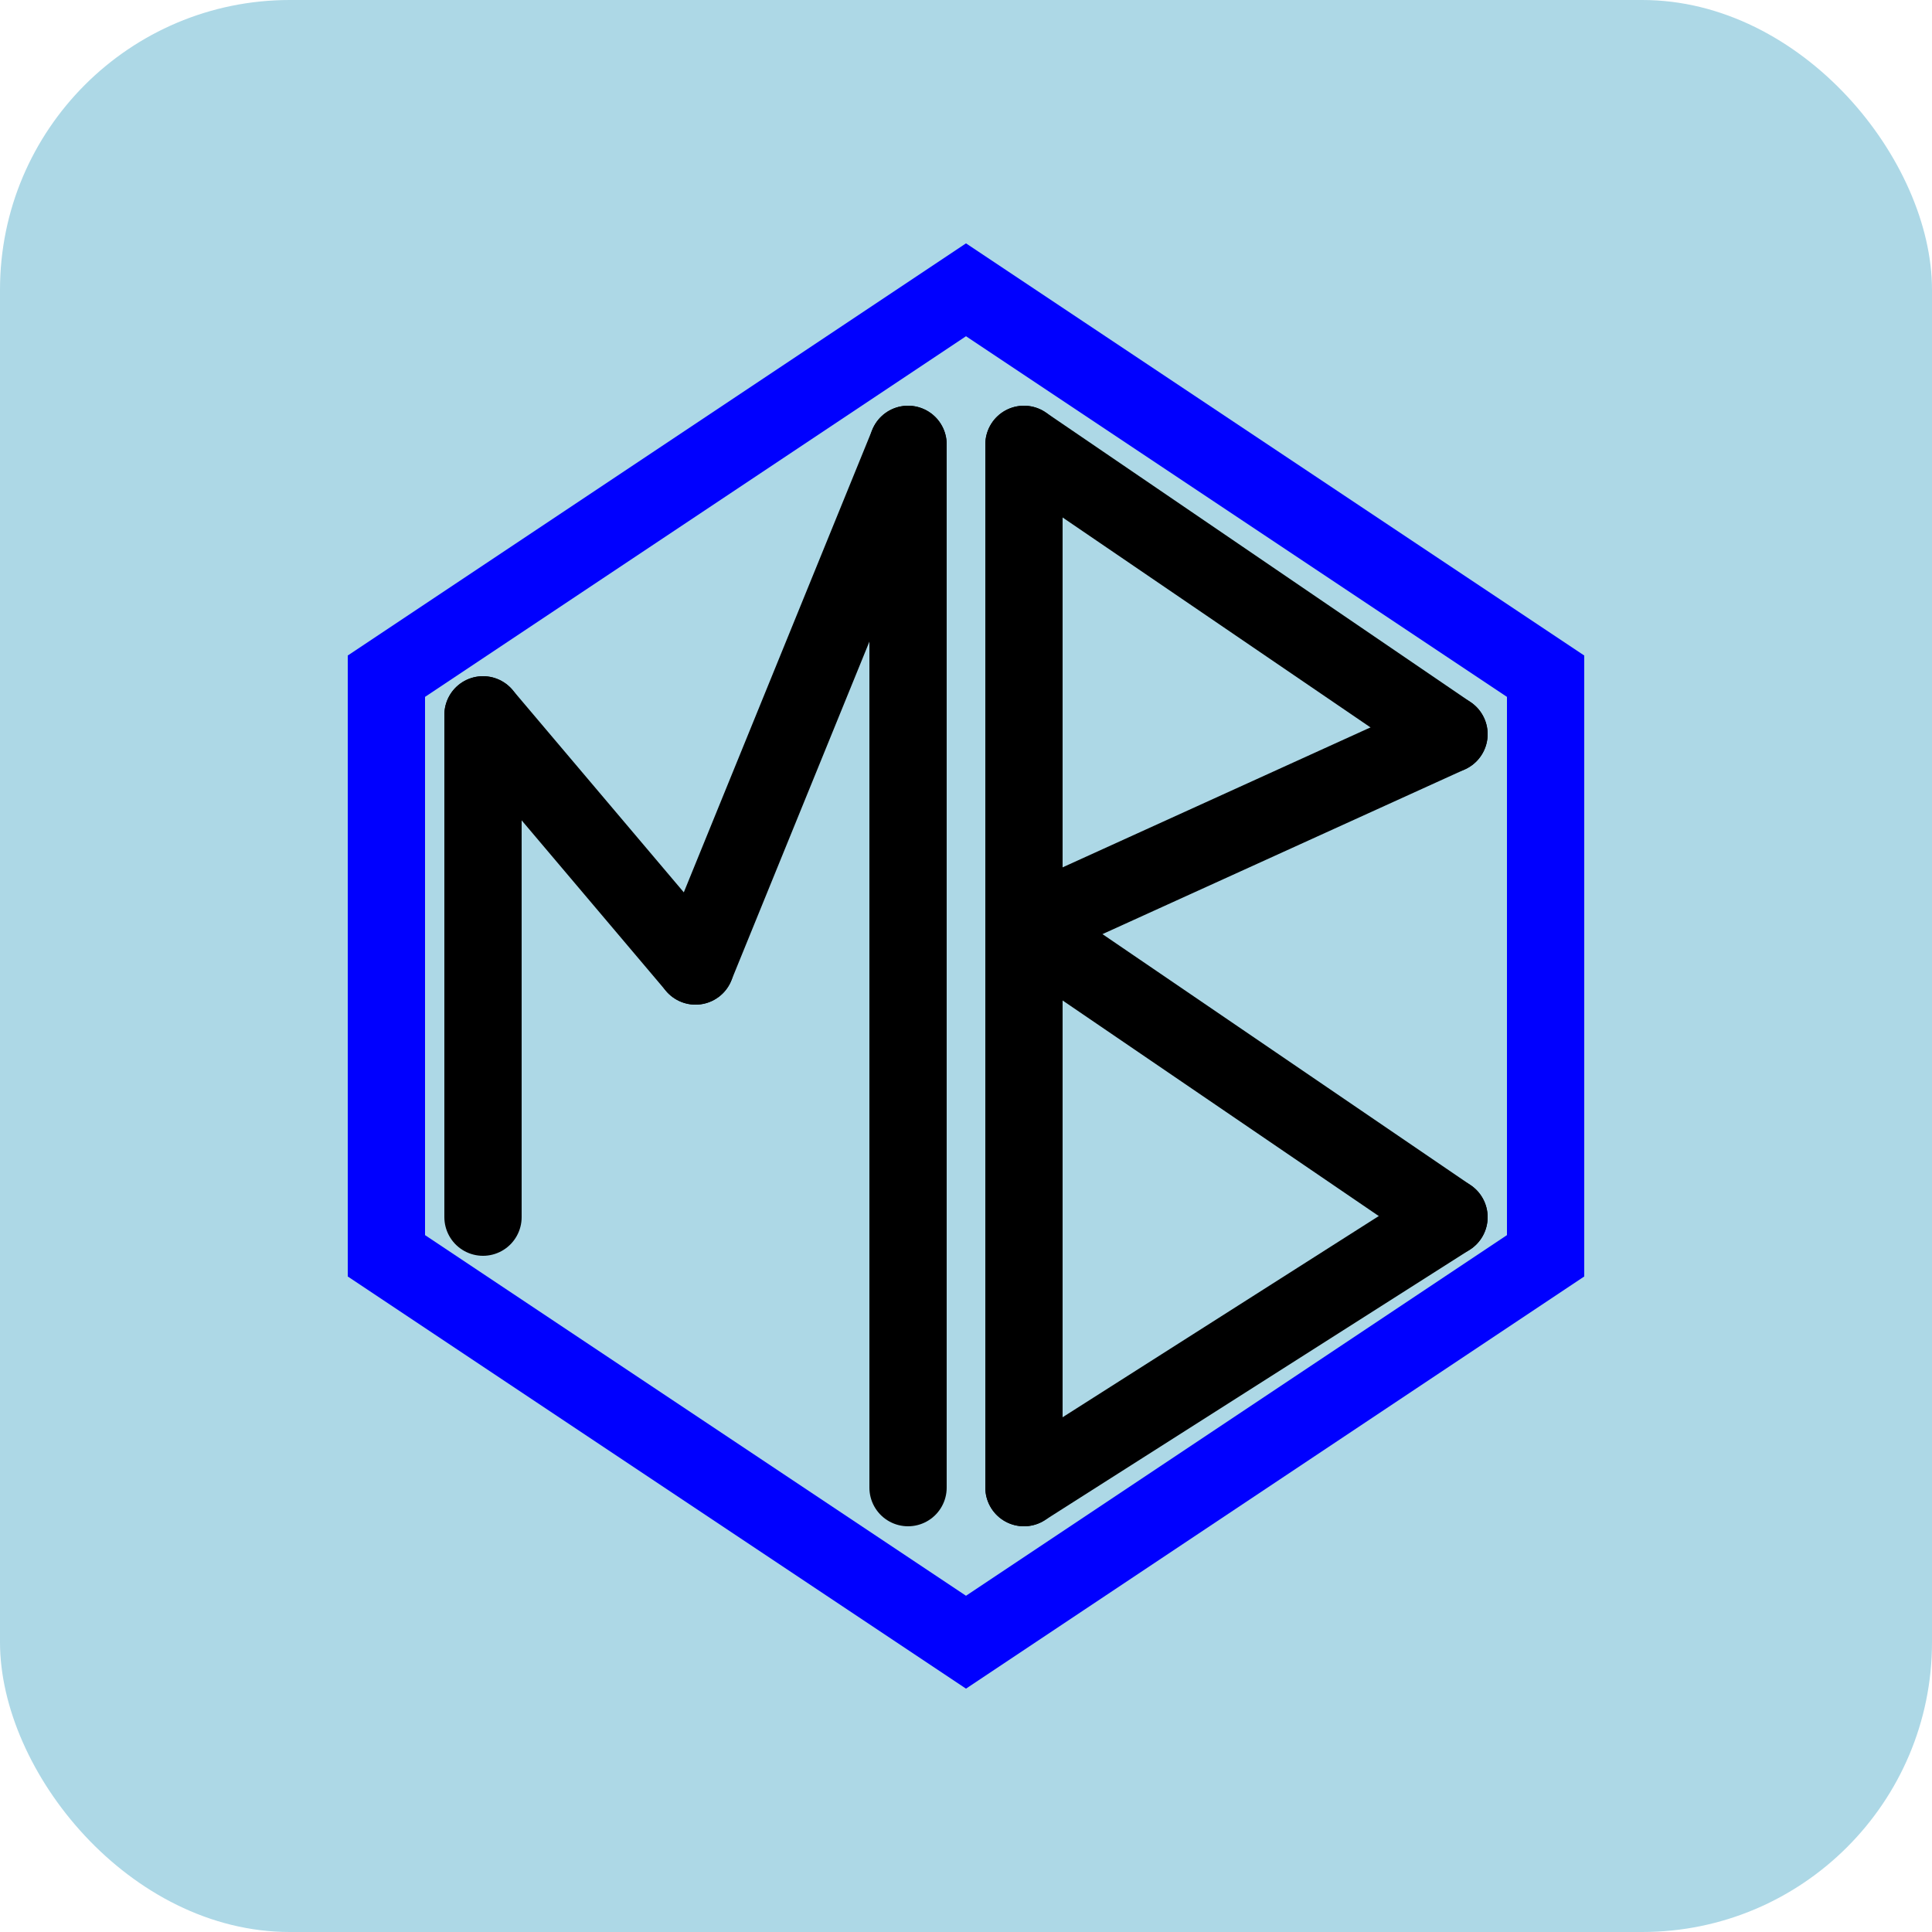 <svg width="100" height="100">
    <!-- background -->
    <rect rx="15" ry="15" width="100" height="100" fill="lightblue"></rect>
    <polygon points="50 15, 80 35, 80 65, 50 85, 20 65, 20 35" fill="lightblue" stroke="blue" stroke-width="4"></polygon>
    <!-- M -->
    <line x1="25" y1="37" x2="25" y2="63" stroke="black" stroke-width="4" stroke-linecap="round"></line>
    <line x1="47" y1="23" x2="47" y2="77" stroke="black" stroke-width="4" stroke-linecap="round"></line>
    <line x1="25" y1="37" x2="36" y2="50" stroke="black" stroke-width="4" stroke-linecap="round"></line>
    <line x1="47" y1="23" x2="36" y2="50" stroke="black" stroke-width="4" stroke-linecap="round"></line>
    <!-- B -->
    <line x1="53" y1="23" x2="53" y2="77" stroke="black" stroke-width="4" stroke-linecap="round"></line>
    <line x1="53" y1="23" x2="75" y2="38" stroke="black" stroke-width="4" stroke-linecap="round"></line>
    <line x1="53" y1="48" x2="75" y2="38" stroke="black" stroke-width="4" stroke-linecap="round"></line>
    <line x1="53" y1="48" x2="75" y2="63" stroke="black" stroke-width="4" stroke-linecap="round"></line>
    <line x1="53" y1="77" x2="75" y2="63" stroke="black" stroke-width="4" stroke-linecap="round"></line>
</svg>
